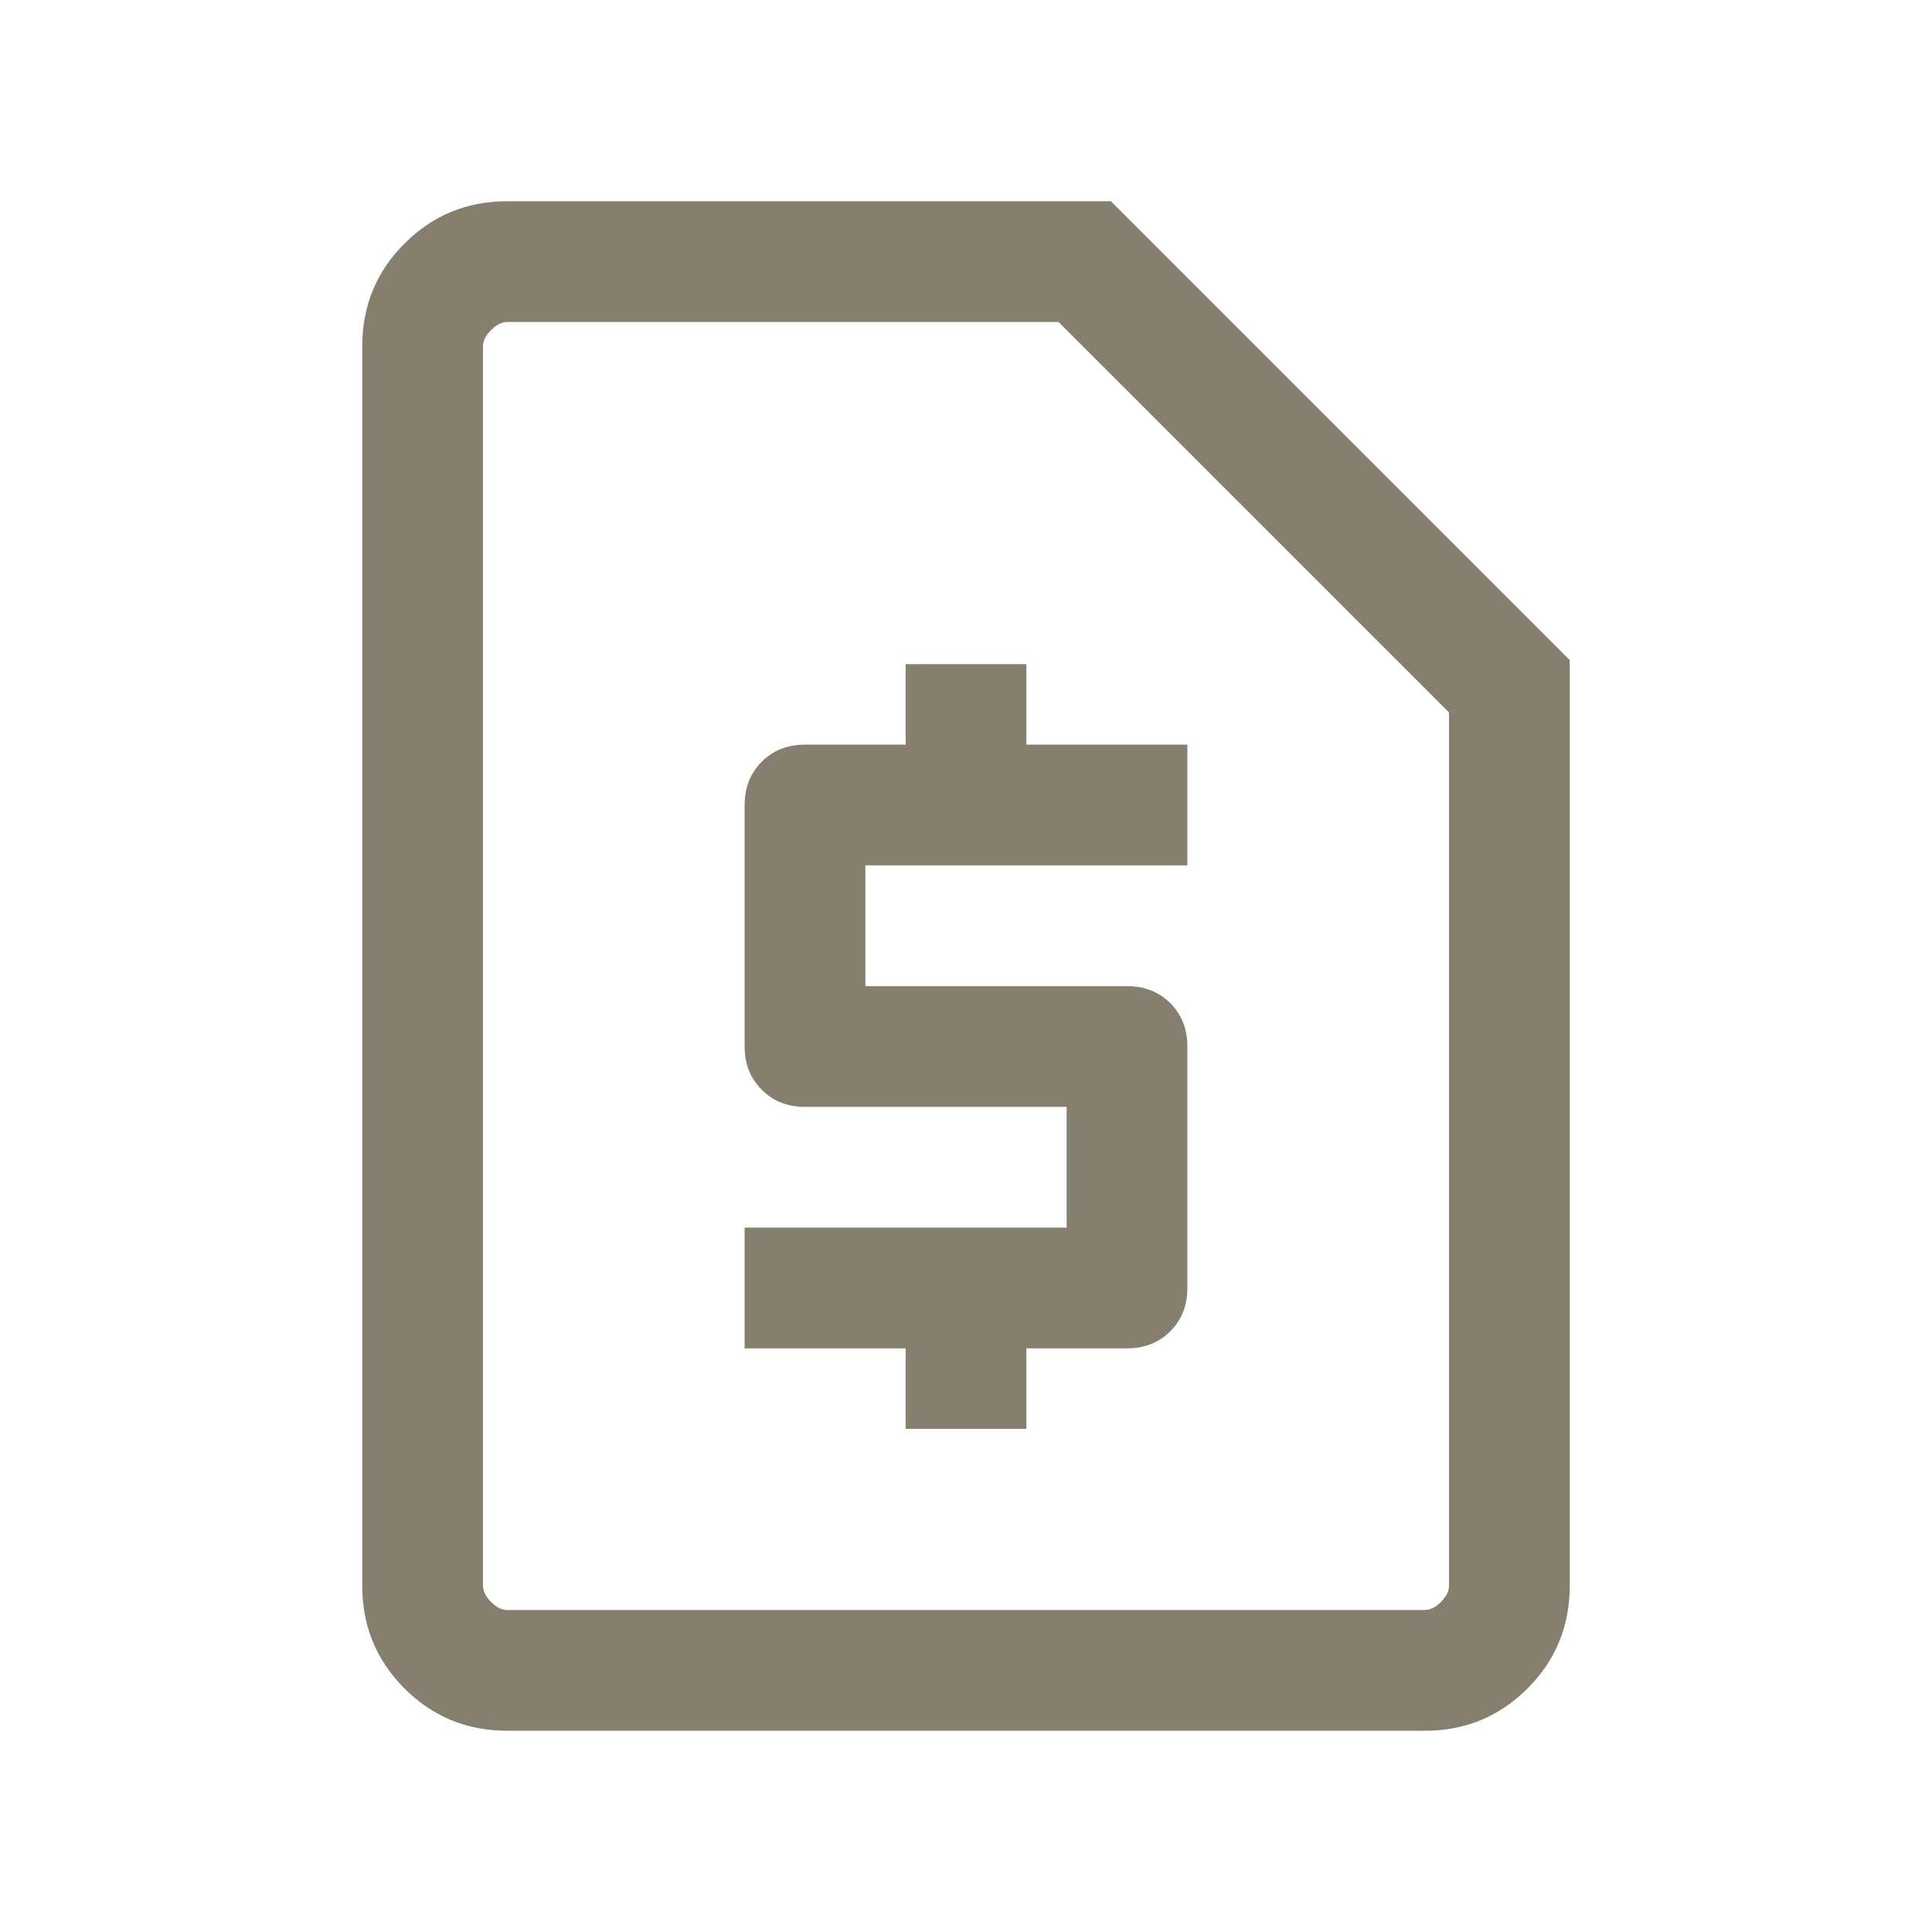 <svg width="24" height="24" viewBox="0 0 24 24" fill="none" xmlns="http://www.w3.org/2000/svg">
<mask id="mask0_4779_1519" style="mask-type:alpha" maskUnits="userSpaceOnUse" x="0" y="0" width="24" height="24">
<rect width="24" height="24" fill="#D9D9D9"/>
</mask>
<g mask="url(#mask0_4779_1519)">
<path d="M11.25 17.75H12.75V16.75H14C14.217 16.75 14.396 16.679 14.538 16.538C14.679 16.396 14.75 16.217 14.75 16V13C14.75 12.783 14.679 12.604 14.538 12.462C14.396 12.321 14.217 12.25 14 12.25H10.75V10.75H14.75V9.25H12.75V8.25H11.25V9.25H10C9.783 9.25 9.604 9.321 9.463 9.462C9.321 9.604 9.25 9.783 9.25 10V13C9.25 13.217 9.321 13.396 9.463 13.537C9.604 13.679 9.783 13.75 10 13.75H13.25V15.25H9.25V16.75H11.25V17.75ZM6.3 21.5C5.8 21.5 5.375 21.325 5.025 20.975C4.675 20.625 4.5 20.2 4.5 19.7V4.3C4.5 3.8 4.675 3.375 5.025 3.025C5.375 2.675 5.8 2.5 6.3 2.5H13.8L19.5 8.2V19.7C19.5 20.2 19.325 20.625 18.975 20.975C18.625 21.325 18.2 21.5 17.7 21.5H6.3ZM6.3 20H17.7C17.767 20 17.833 19.967 17.9 19.9C17.967 19.833 18 19.767 18 19.7V8.85L13.15 4H6.3C6.233 4 6.167 4.033 6.1 4.1C6.033 4.167 6 4.233 6 4.3V19.7C6 19.767 6.033 19.833 6.1 19.9C6.167 19.967 6.233 20 6.3 20Z" fill="#867F70"/>
</g>
</svg>
